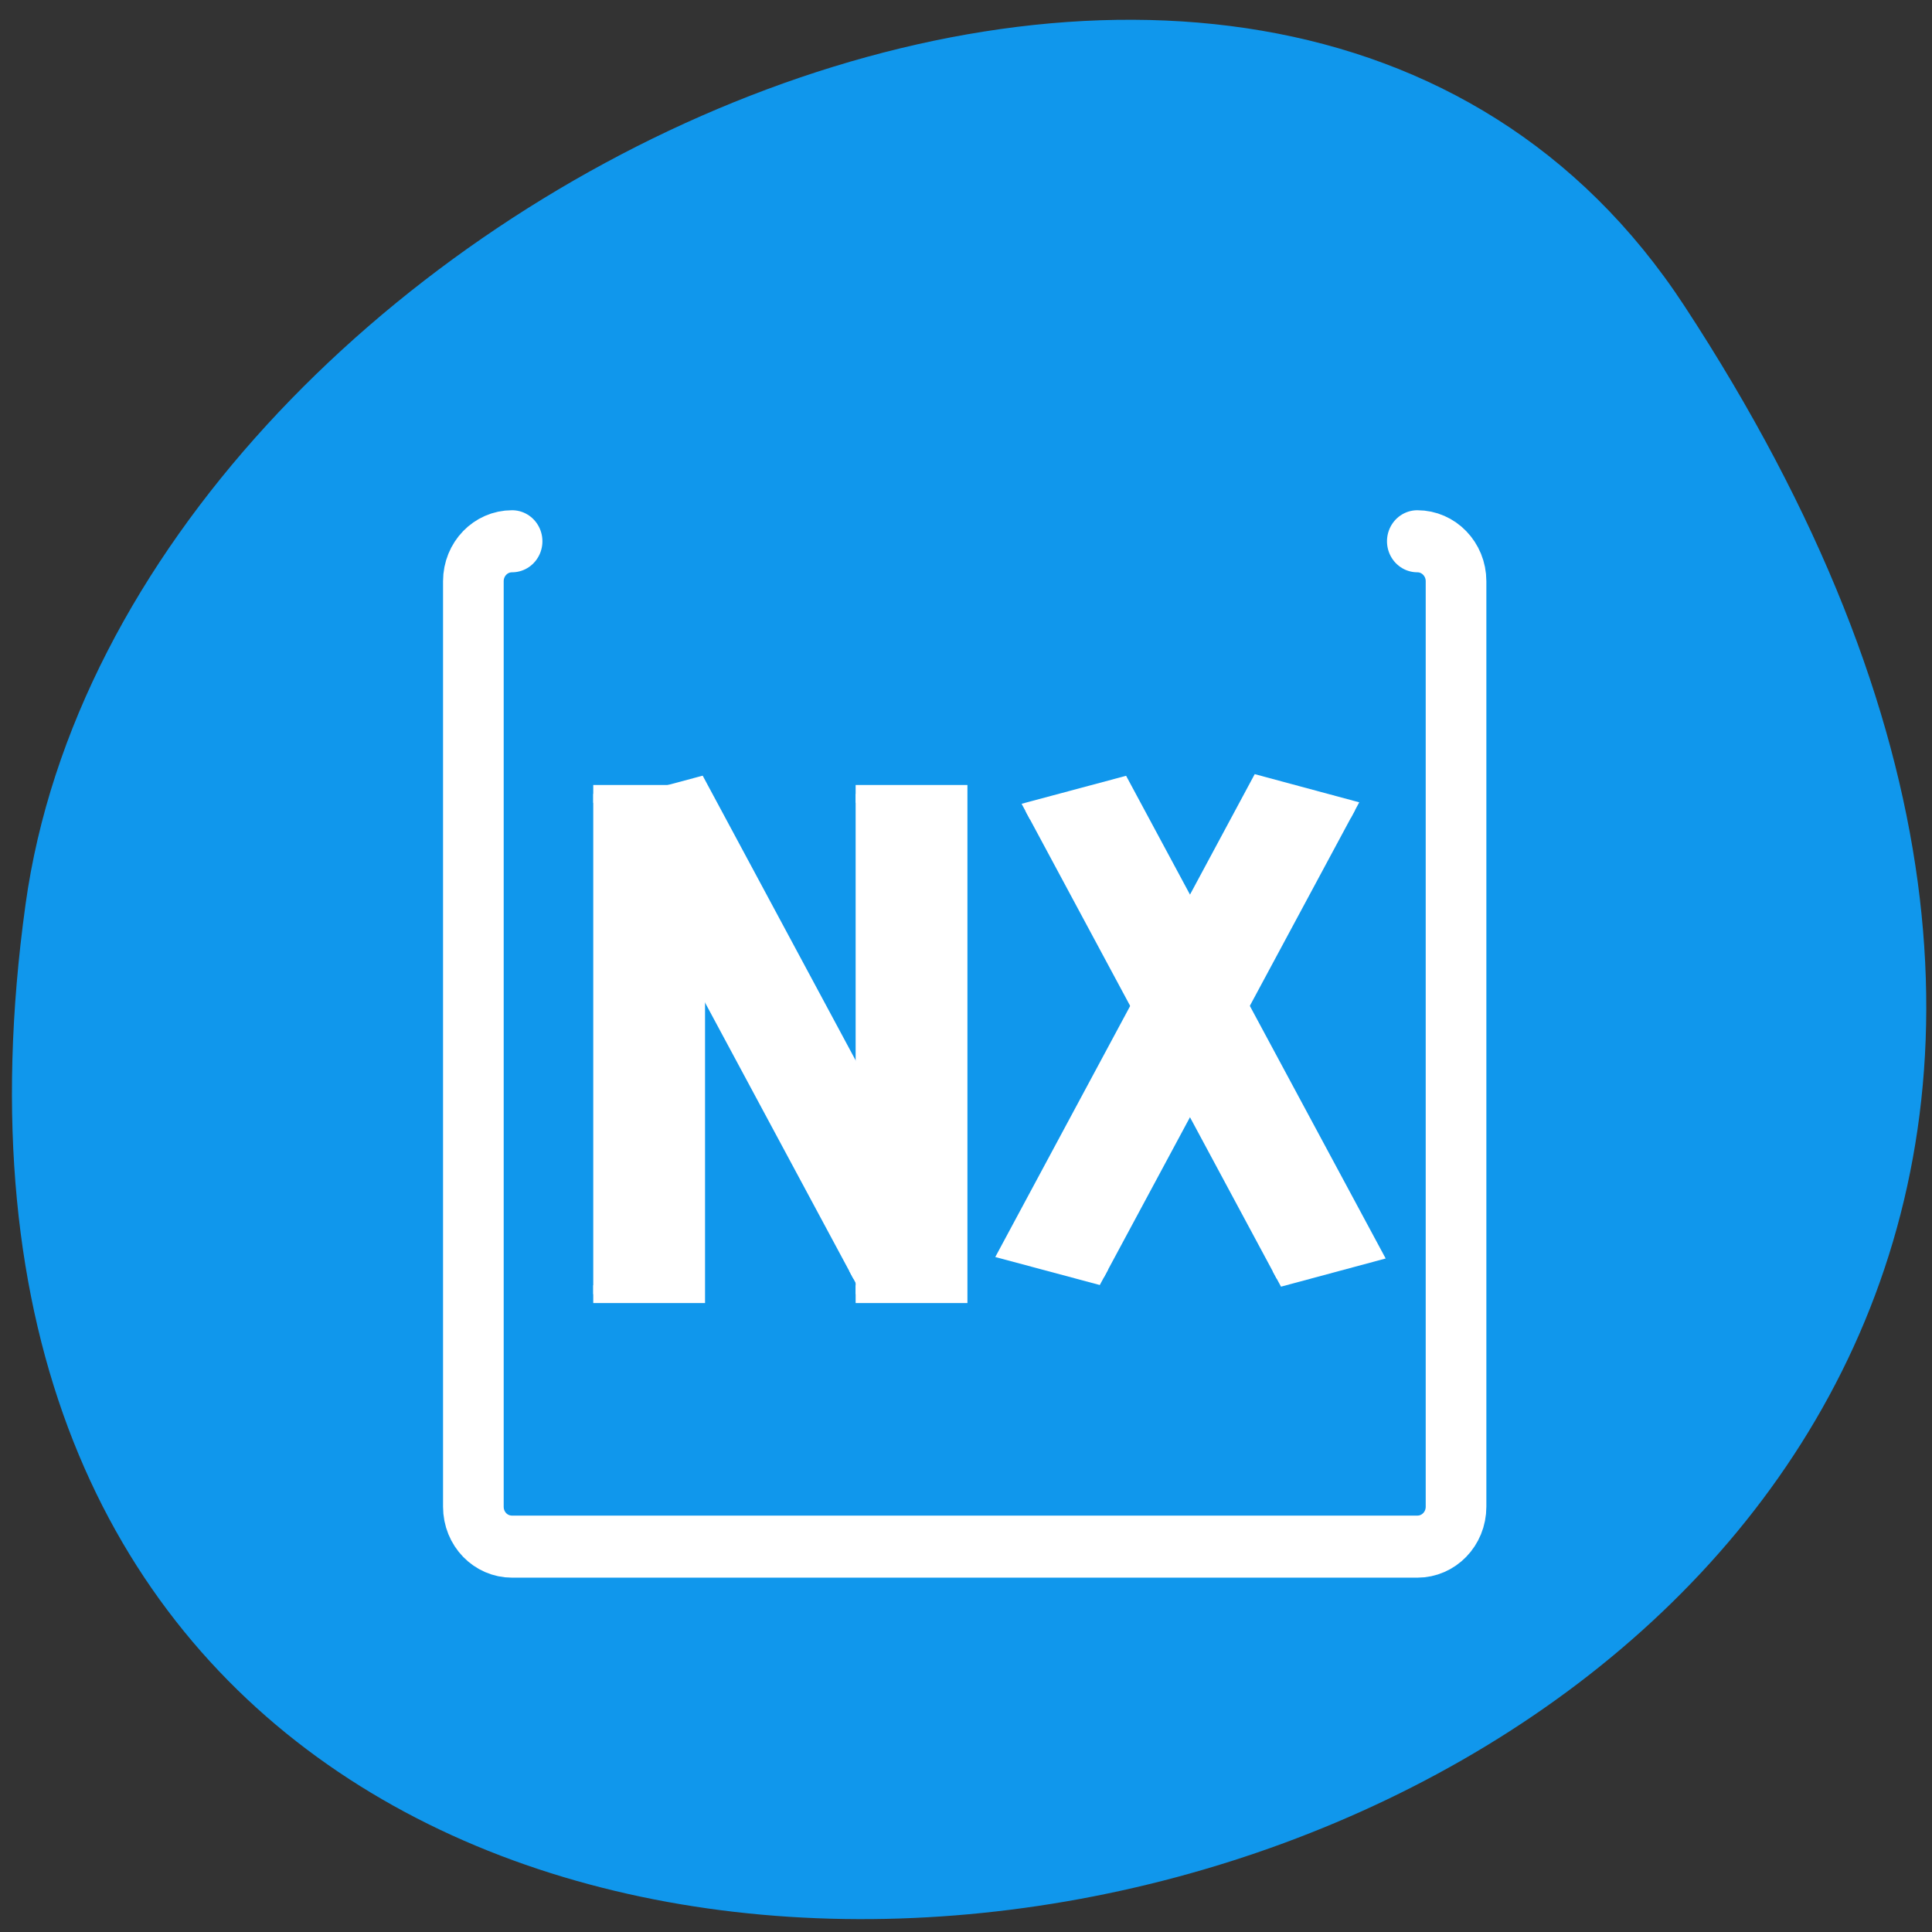 <svg xmlns="http://www.w3.org/2000/svg" viewBox="0 0 48 48"><rect x="0" y="0" width="48" height="48" fill="#333333" stroke="none"/><g fill="#1097ec"><path d="m 41.844 7.594 c 27.22 41.539 -47.13 57.62 -41.21 14.879 c 2.414 -17.43 30.793 -30.773 41.21 -14.879"/><path d="m 158.43 696.94 c -1.24 0 -2.227 1.01 -2.227 2.246 v 52.02 c 0 1.247 0.987 2.246 2.227 2.246 h 52.06 c 1.231 0 2.227 -0.999 2.227 -2.246 v -52.02 c 0 -1.238 -0.996 -2.246 -2.227 -2.246" transform="matrix(0.432 0 0 0.442 -55.719 -294.6)" fill-rule="evenodd" stroke="#fff" stroke-linejoin="round" stroke-linecap="round" stroke-width="3.488"/></g><g fill="#fff" stroke="#fff"><g transform="matrix(0.432 0 0 0.442 -54.856 -294.6)"><path d="m 161.1 711.14 h 5.929 v 28.12 h -5.929"/><path d="m 176.19 711.14 h 5.929 v 28.12 h -5.929"/></g><path d="m -208.2 753.08 l 5.725 0.004 l -0.005 29.998 l -5.725 -0.004" transform="matrix(0.417 -0.112 0.208 0.387 -54.856 -294.6)"/><path d="m -184.35 759.99 l 5.725 0.004 l 0.007 29.991 l -5.738 0.003" transform="matrix(0.417 -0.112 0.208 0.387 -55.719 -294.6)"/><path d="m -541.79 656.45 l 5.73 -0.005 l -0.005 29.998 l -5.725 -0.004" transform="matrix(-0.417 -0.112 -0.208 0.387 -55.719 -294.6)"/></g></svg>